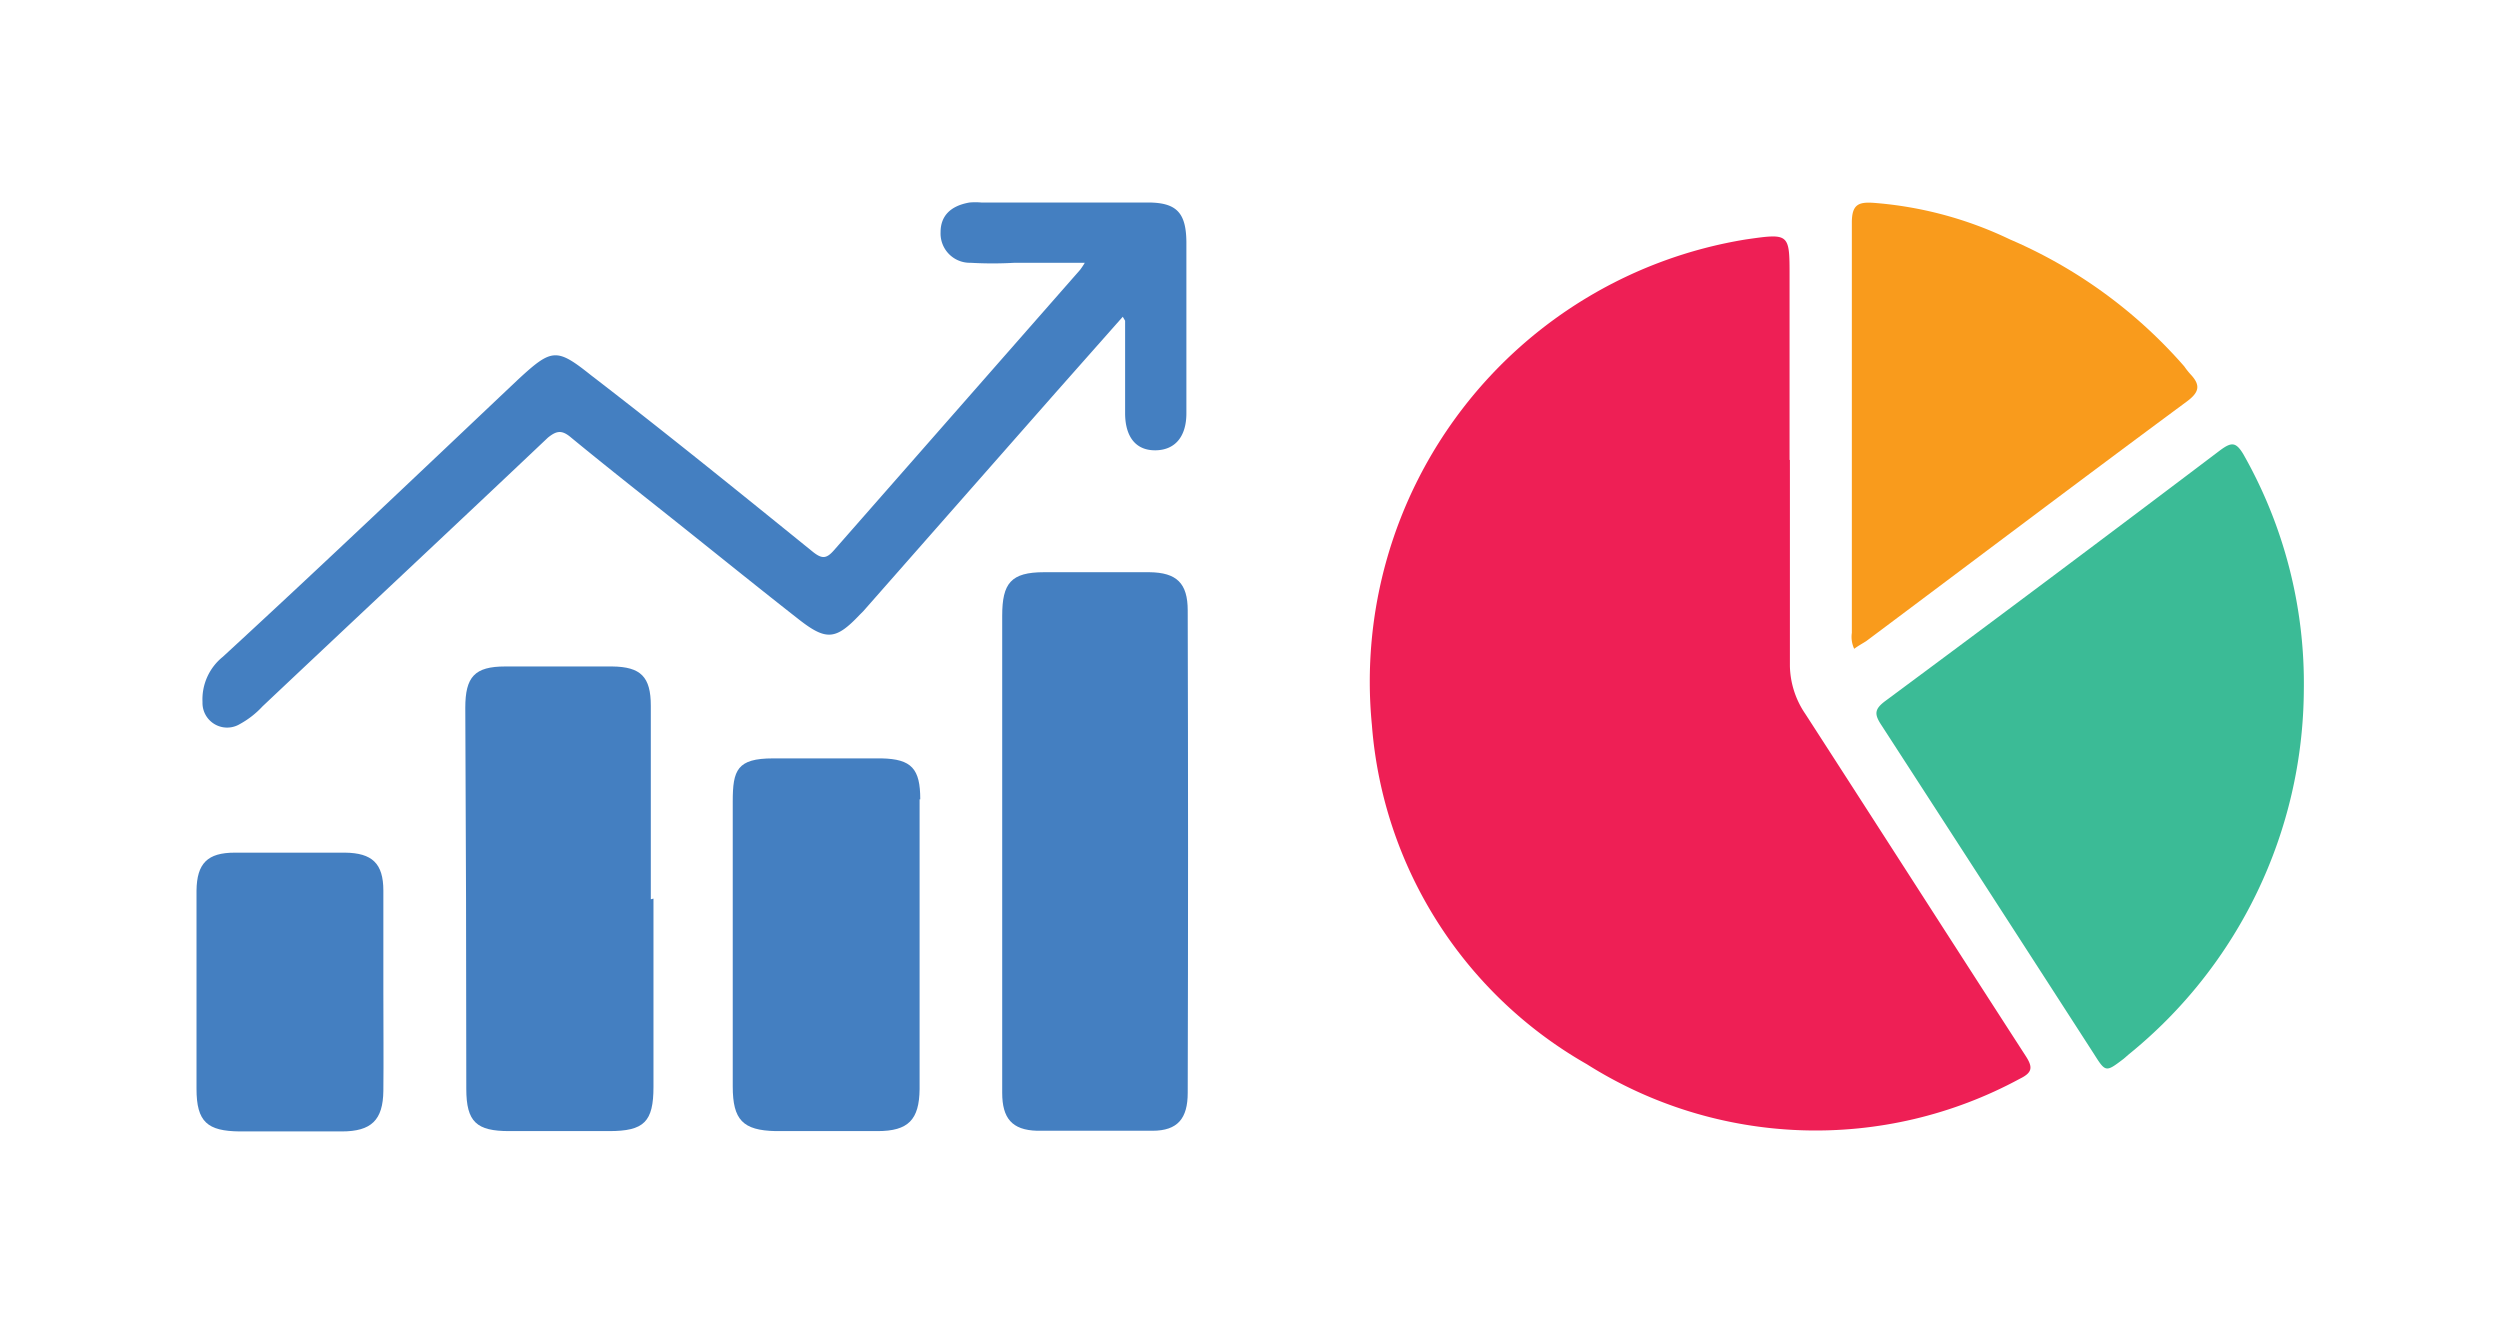 <svg id="Layer_1" data-name="Layer 1" xmlns="http://www.w3.org/2000/svg" viewBox="0 0 75.06 40"><defs><style>.cls-1{fill:#ee1f55;}.cls-2{fill:#3bbb96;}.cls-3{fill:#f99b1c;}.cls-4{fill:#447fc1;}</style></defs><path class="cls-1" d="M53.74,13.81V20a2.64,2.64,0,0,0,.46,1.43c2.21,3.42,4.4,6.84,6.61,10.26.23.35.22.51-.17.7a12.86,12.86,0,0,1-13-.44,12.85,12.85,0,0,1-6.45-10.18A13.45,13.45,0,0,1,52.41,7.19C53.73,7,53.73,7,53.73,8.3v5.51Z"/><path class="cls-2" d="M69.17,20.73a14.18,14.18,0,0,1-5.26,10.93l-.15.13c-.54.41-.54.41-.9-.16q-3.18-4.93-6.38-9.87c-.21-.32-.2-.47.12-.71q5.06-3.75,10.07-7.54c.33-.24.46-.24.68.12A13.93,13.93,0,0,1,69.17,20.73Z"/><path class="cls-3" d="M55.67,19.48A.85.85,0,0,1,55.6,19c0-4.11,0-8.22,0-12.32,0-.54.2-.62.65-.59a11.46,11.46,0,0,1,4.1,1.1A14.57,14.57,0,0,1,65.58,11a2.23,2.23,0,0,0,.19.24c.31.33.26.54-.12.82-3.22,2.38-6.41,4.79-9.62,7.19C55.92,19.32,55.79,19.39,55.67,19.48Z"/><path class="cls-4" d="M33.71,9.51l-2,2.26-5.79,6.58-.11.11c-.71.75-1,.78-1.81.15-1.15-.9-2.29-1.82-3.43-2.73s-2.29-1.81-3.42-2.74c-.28-.24-.44-.21-.7,0-2.85,2.7-5.72,5.38-8.57,8.07a2.66,2.66,0,0,1-.68.53.74.74,0,0,1-1.12-.66,1.64,1.64,0,0,1,.61-1.36c3-2.76,5.93-5.55,8.88-8.34l0,0c1-.92,1.14-.94,2.18-.11C20,13,22.22,14.8,24.42,16.58c.27.21.4.19.62-.06L32.43,8.1a2.32,2.32,0,0,0,.14-.21H30.46a11.59,11.59,0,0,1-1.32,0,.88.88,0,0,1-.9-.92c0-.48.29-.79.87-.89a2,2,0,0,1,.35,0c1.68,0,3.37,0,5,0,.87,0,1.15.31,1.16,1.18,0,1.72,0,3.43,0,5.15,0,.7-.34,1.1-.92,1.11s-.91-.38-.92-1.09c0-.93,0-1.87,0-2.8Z"/><path class="cls-4" d="M35.66,18.33c0-.82-.33-1.14-1.15-1.15H31.35c-1,0-1.26.33-1.26,1.31v7.08h0c0,2.41,0,4.82,0,7.24,0,.76.29,1.12,1.05,1.14,1.15,0,2.31,0,3.46,0,.76,0,1.06-.37,1.06-1.14Q35.68,25.57,35.66,18.33Z"/><path class="cls-4" d="M19.54,27c0-1.94,0-3.87,0-5.81,0-.87-.3-1.17-1.16-1.18q-1.61,0-3.21,0c-.92,0-1.2.31-1.2,1.24Q14,27,14,32.69c0,1,.31,1.27,1.29,1.27h3c1.05,0,1.33-.28,1.33-1.33,0-1.88,0-3.77,0-5.65Z"/><path class="cls-4" d="M27.63,24c0-.92-.26-1.21-1.16-1.23-1.09,0-2.18,0-3.26,0S22,23.12,22,24.06q0,4.29,0,8.56c0,1,.3,1.32,1.29,1.34h3.06c.92,0,1.25-.34,1.26-1.26V24Z"/><path class="cls-4" d="M11.51,29.8c0-1,0-2,0-3.06,0-.82-.34-1.13-1.15-1.14-1.1,0-2.21,0-3.31,0-.82,0-1.14.32-1.15,1.14,0,2,0,4,0,5.95,0,1,.33,1.27,1.3,1.28h3.06c.89,0,1.24-.34,1.25-1.22s0-2,0-2.95Z"/></svg>